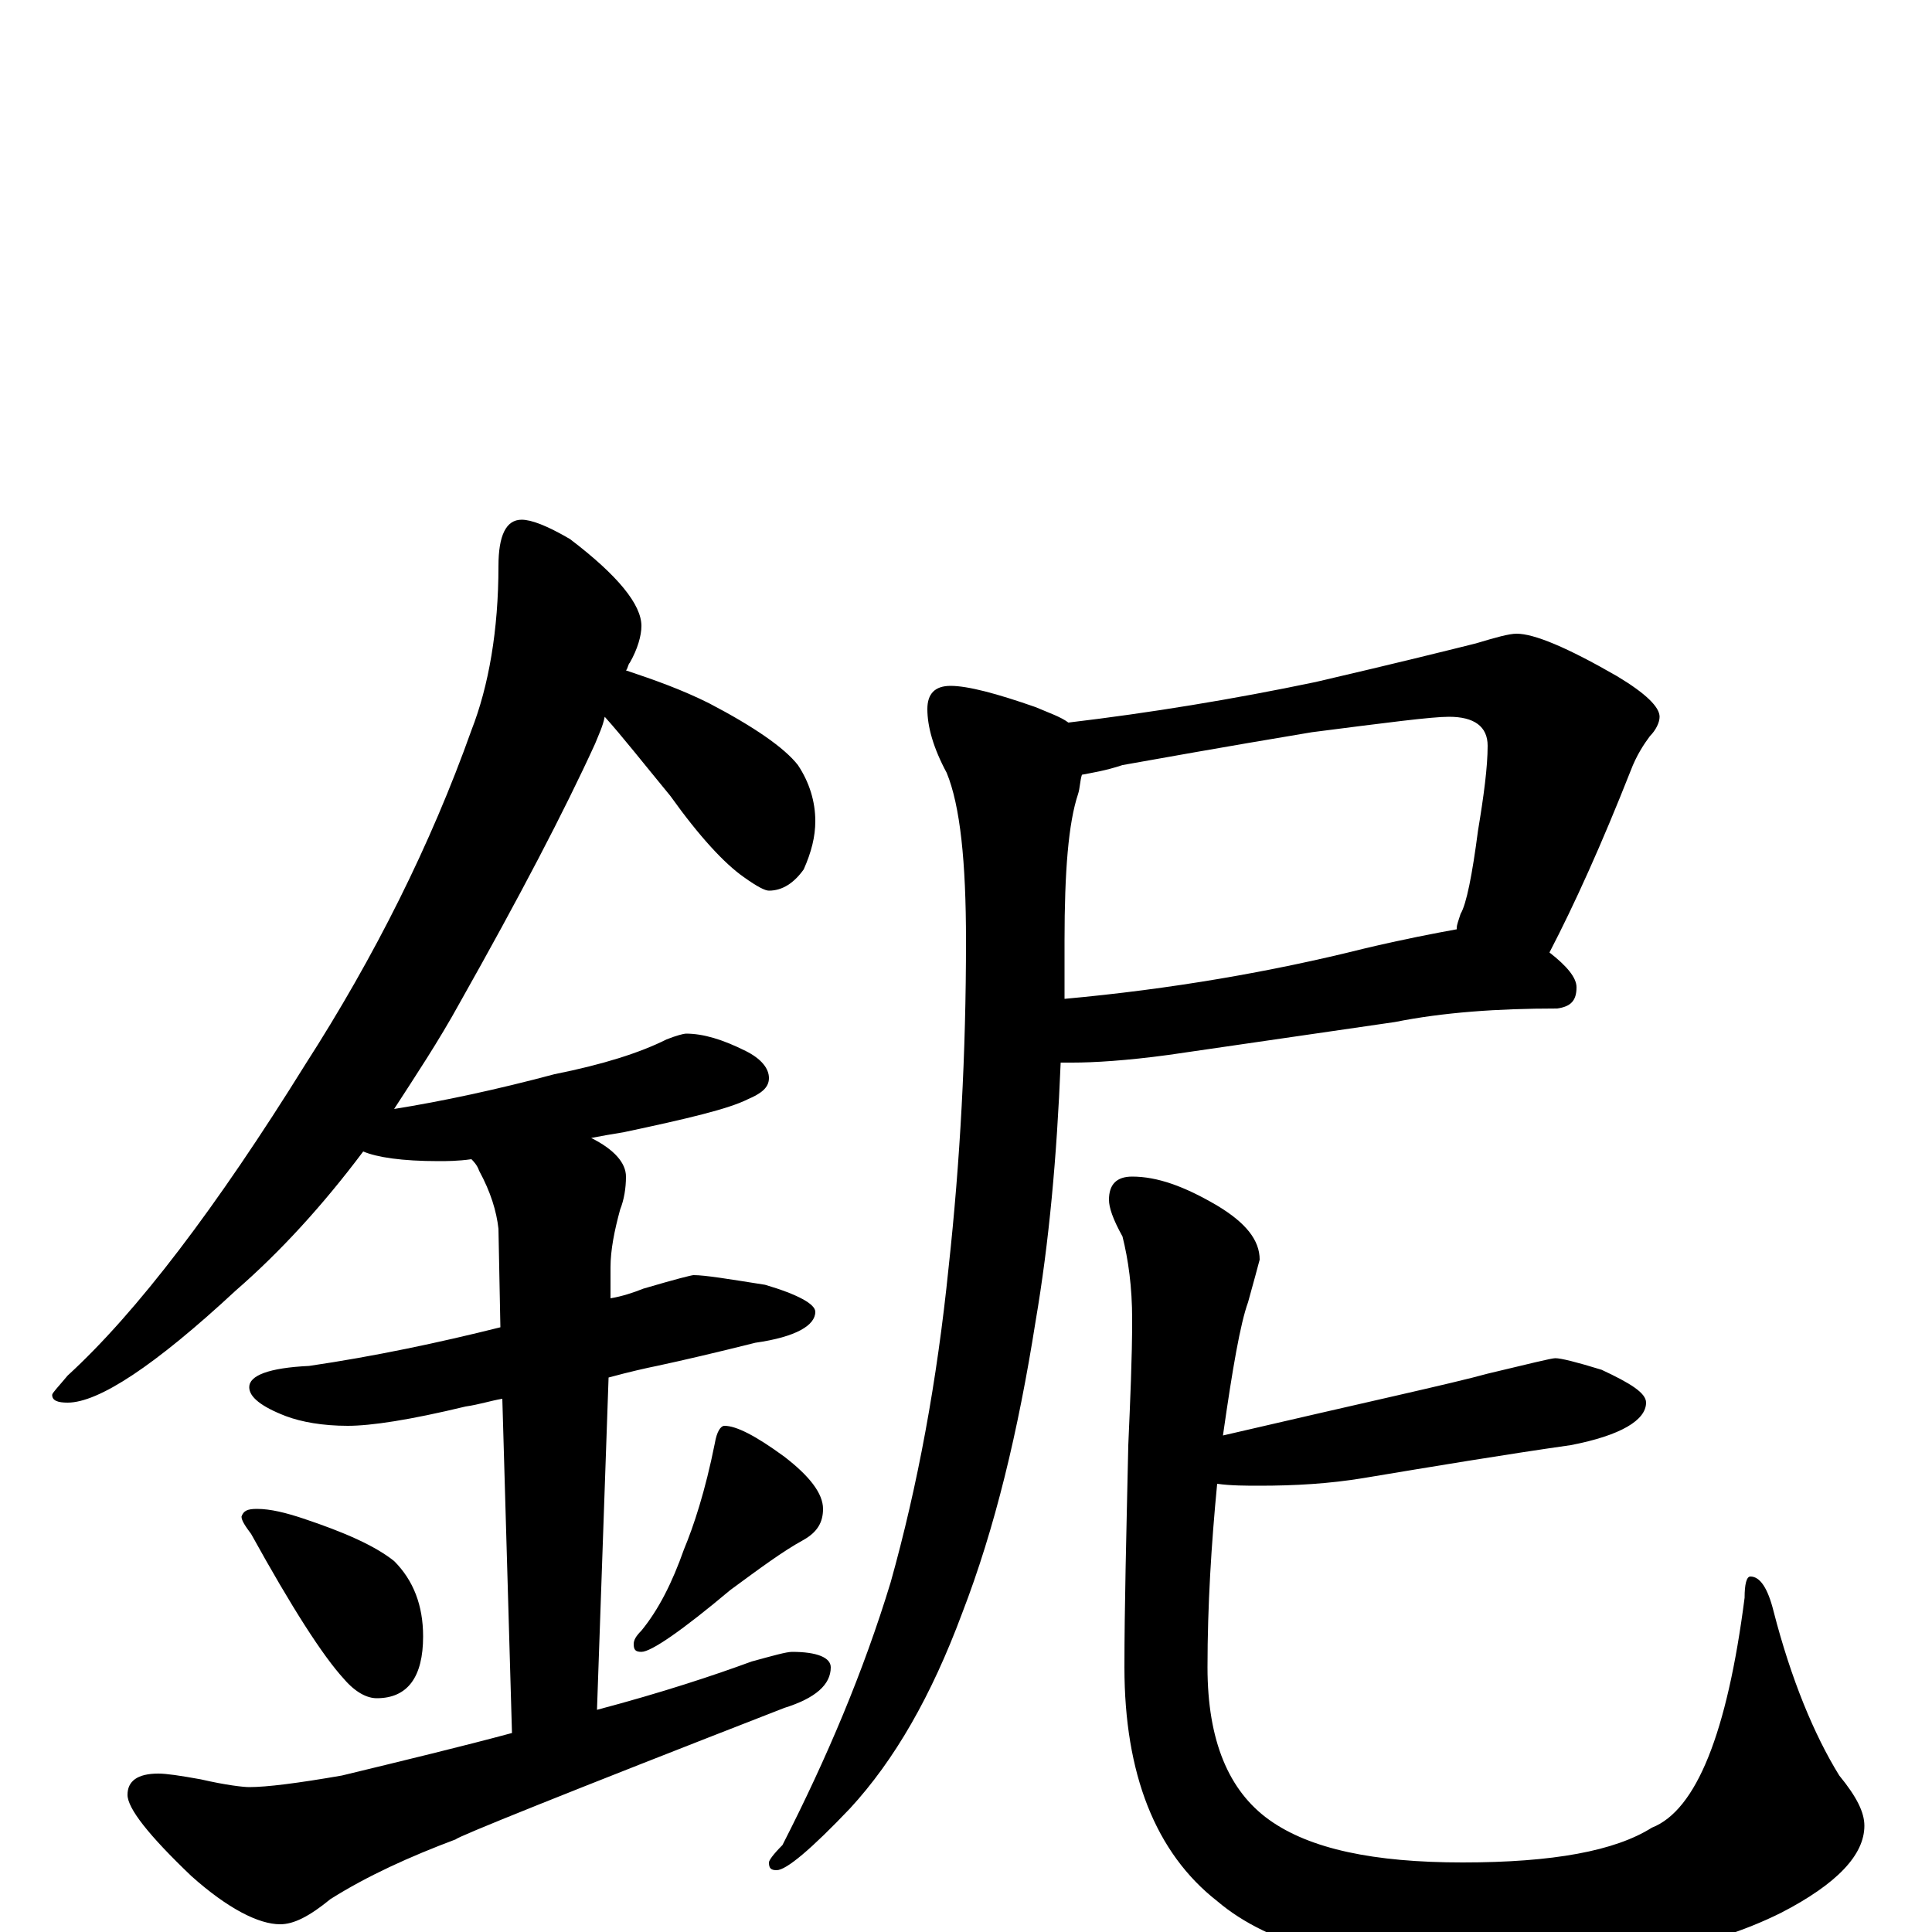 <?xml version="1.0" encoding="utf-8" ?>
<!DOCTYPE svg PUBLIC "-//W3C//DTD SVG 1.1//EN" "http://www.w3.org/Graphics/SVG/1.1/DTD/svg11.dtd">
<svg version="1.1" id="Layer_1" xmlns="http://www.w3.org/2000/svg" xmlns:xlink="http://www.w3.org/1999/xlink" x="0px" y="145px" width="1000px" height="1000px" viewBox="0 0 1000 1000" enable-background="new 0 0 1000 1000" xml:space="preserve">
<g id="Layer_1">
<path id="glyph" transform="matrix(1 0 0 -1 0 1000)" d="M270,731C275,731 283,728 295,721C320,702 332,687 332,676C332,671 330,664 326,657C325,656 325,654 324,653C339,648 353,643 367,636C390,624 406,613 413,604C419,595 422,585 422,575C422,567 420,559 416,550C411,543 405,539 398,539C396,539 392,541 385,546C375,553 362,567 347,588C333,605 322,619 313,629C312,624 310,620 308,615C292,580 269,536 238,481C227,461 215,443 204,426C229,430 257,436 287,444C312,449 331,455 345,462C350,464 354,465 355,465C364,465 374,462 386,456C394,452 398,447 398,442C398,437 394,434 387,431C377,426 356,421 323,414C317,413 311,412 306,411C318,405 324,398 324,391C324,385 323,379 321,374C318,363 316,353 316,344l0,-16C322,329 328,331 333,333C350,338 358,340 359,340C365,340 377,338 396,335C413,330 422,325 422,321C422,314 412,308 391,305C371,300 354,296 340,293C335,292 326,290 315,287l-6,-172C343,124 370,133 389,140C400,143 407,145 410,145C423,145 430,142 430,137C430,128 422,121 406,116C293,72 236,49 236,48C212,39 190,29 171,17C160,8 152,4 145,4C134,4 118,12 99,29C77,50 66,64 66,71C66,78 71,82 82,82C86,82 93,81 104,79C117,76 126,75 129,75C138,75 154,77 177,81C210,89 239,96 265,103l-5,173C254,275 248,273 241,272C212,265 192,262 180,262C167,262 156,264 148,267C135,272 129,277 129,282C129,288 139,292 160,293C194,298 227,305 259,313l-1,51C257,373 254,383 248,394C247,397 245,399 244,400C237,399 231,399 227,399C208,399 195,401 188,404C167,376 145,352 122,332C80,293 51,274 35,274C30,274 27,275 27,278C27,279 30,282 35,288C71,321 112,375 158,449C194,505 223,563 244,622C253,645 258,674 258,707C258,723 262,731 270,731M133,219C140,219 148,217 157,214C178,207 194,200 204,192C214,182 219,169 219,153C219,132 211,121 195,121C190,121 184,124 178,131C167,143 151,168 130,206C127,210 125,213 125,215C126,218 128,219 133,219M375,262C381,262 391,257 406,246C419,236 426,227 426,219C426,212 423,207 416,203C405,197 393,188 378,177C353,156 337,145 332,145C329,145 328,146 328,149C328,151 329,153 332,156C341,167 348,181 354,198C359,210 365,228 370,253C371,259 373,262 375,262M785,672C794,672 811,665 837,650C852,641 859,634 859,629C859,626 857,622 854,619C851,615 847,609 844,601C829,563 815,532 802,507C811,500 816,494 816,489C816,482 813,479 806,478C775,478 747,476 722,471l-117,-17C583,451 566,450 555,450C553,450 551,450 549,450C547,401 543,357 536,316C527,259 515,209 498,165C482,122 463,89 440,64C420,43 407,32 402,32C399,32 398,33 398,36C398,37 400,40 405,45C428,90 447,135 461,181C475,231 485,285 491,344C497,399 500,455 500,513C500,554 497,583 490,600C483,613 480,624 480,633C480,641 484,645 492,645C501,645 516,641 536,634C543,631 549,629 553,626C595,631 638,638 681,647C724,657 752,664 764,667C774,670 781,672 785,672M560,599C559,596 559,592 558,589C553,574 551,549 551,513C551,503 551,493 551,483C606,488 658,497 706,509C727,514 743,517 754,519l0,1C754,521 755,524 756,527C759,532 762,547 765,570C768,588 770,603 770,614C770,624 763,629 750,629C741,629 718,626 679,621C631,613 598,607 581,604C572,601 565,600 560,599M805,297C808,297 816,295 829,291C844,284 852,279 852,274C852,265 839,257 813,252C778,247 742,241 706,235C688,232 670,231 652,231C645,231 637,231 630,232C627,201 625,169 625,137C625,99 636,73 657,58C678,43 711,36 757,36C804,36 836,42 855,54C878,63 894,103 903,173C903,180 904,184 906,184C911,184 915,178 918,166C927,131 939,102 952,81C961,70 965,62 965,55C965,40 951,25 922,10C884,-9 832,-19 765,-19C702,-19 657,-7 630,16C598,41 582,82 582,137C582,168 583,206 584,252C585,275 586,297 586,317C586,334 584,348 581,360C576,369 574,375 574,379C574,387 578,391 586,391C599,391 613,386 630,376C645,367 652,358 652,348C651,344 649,337 646,326C642,315 638,292 633,257C706,274 752,284 770,289C791,294 803,297 805,297z"/>
</g>
</svg>
